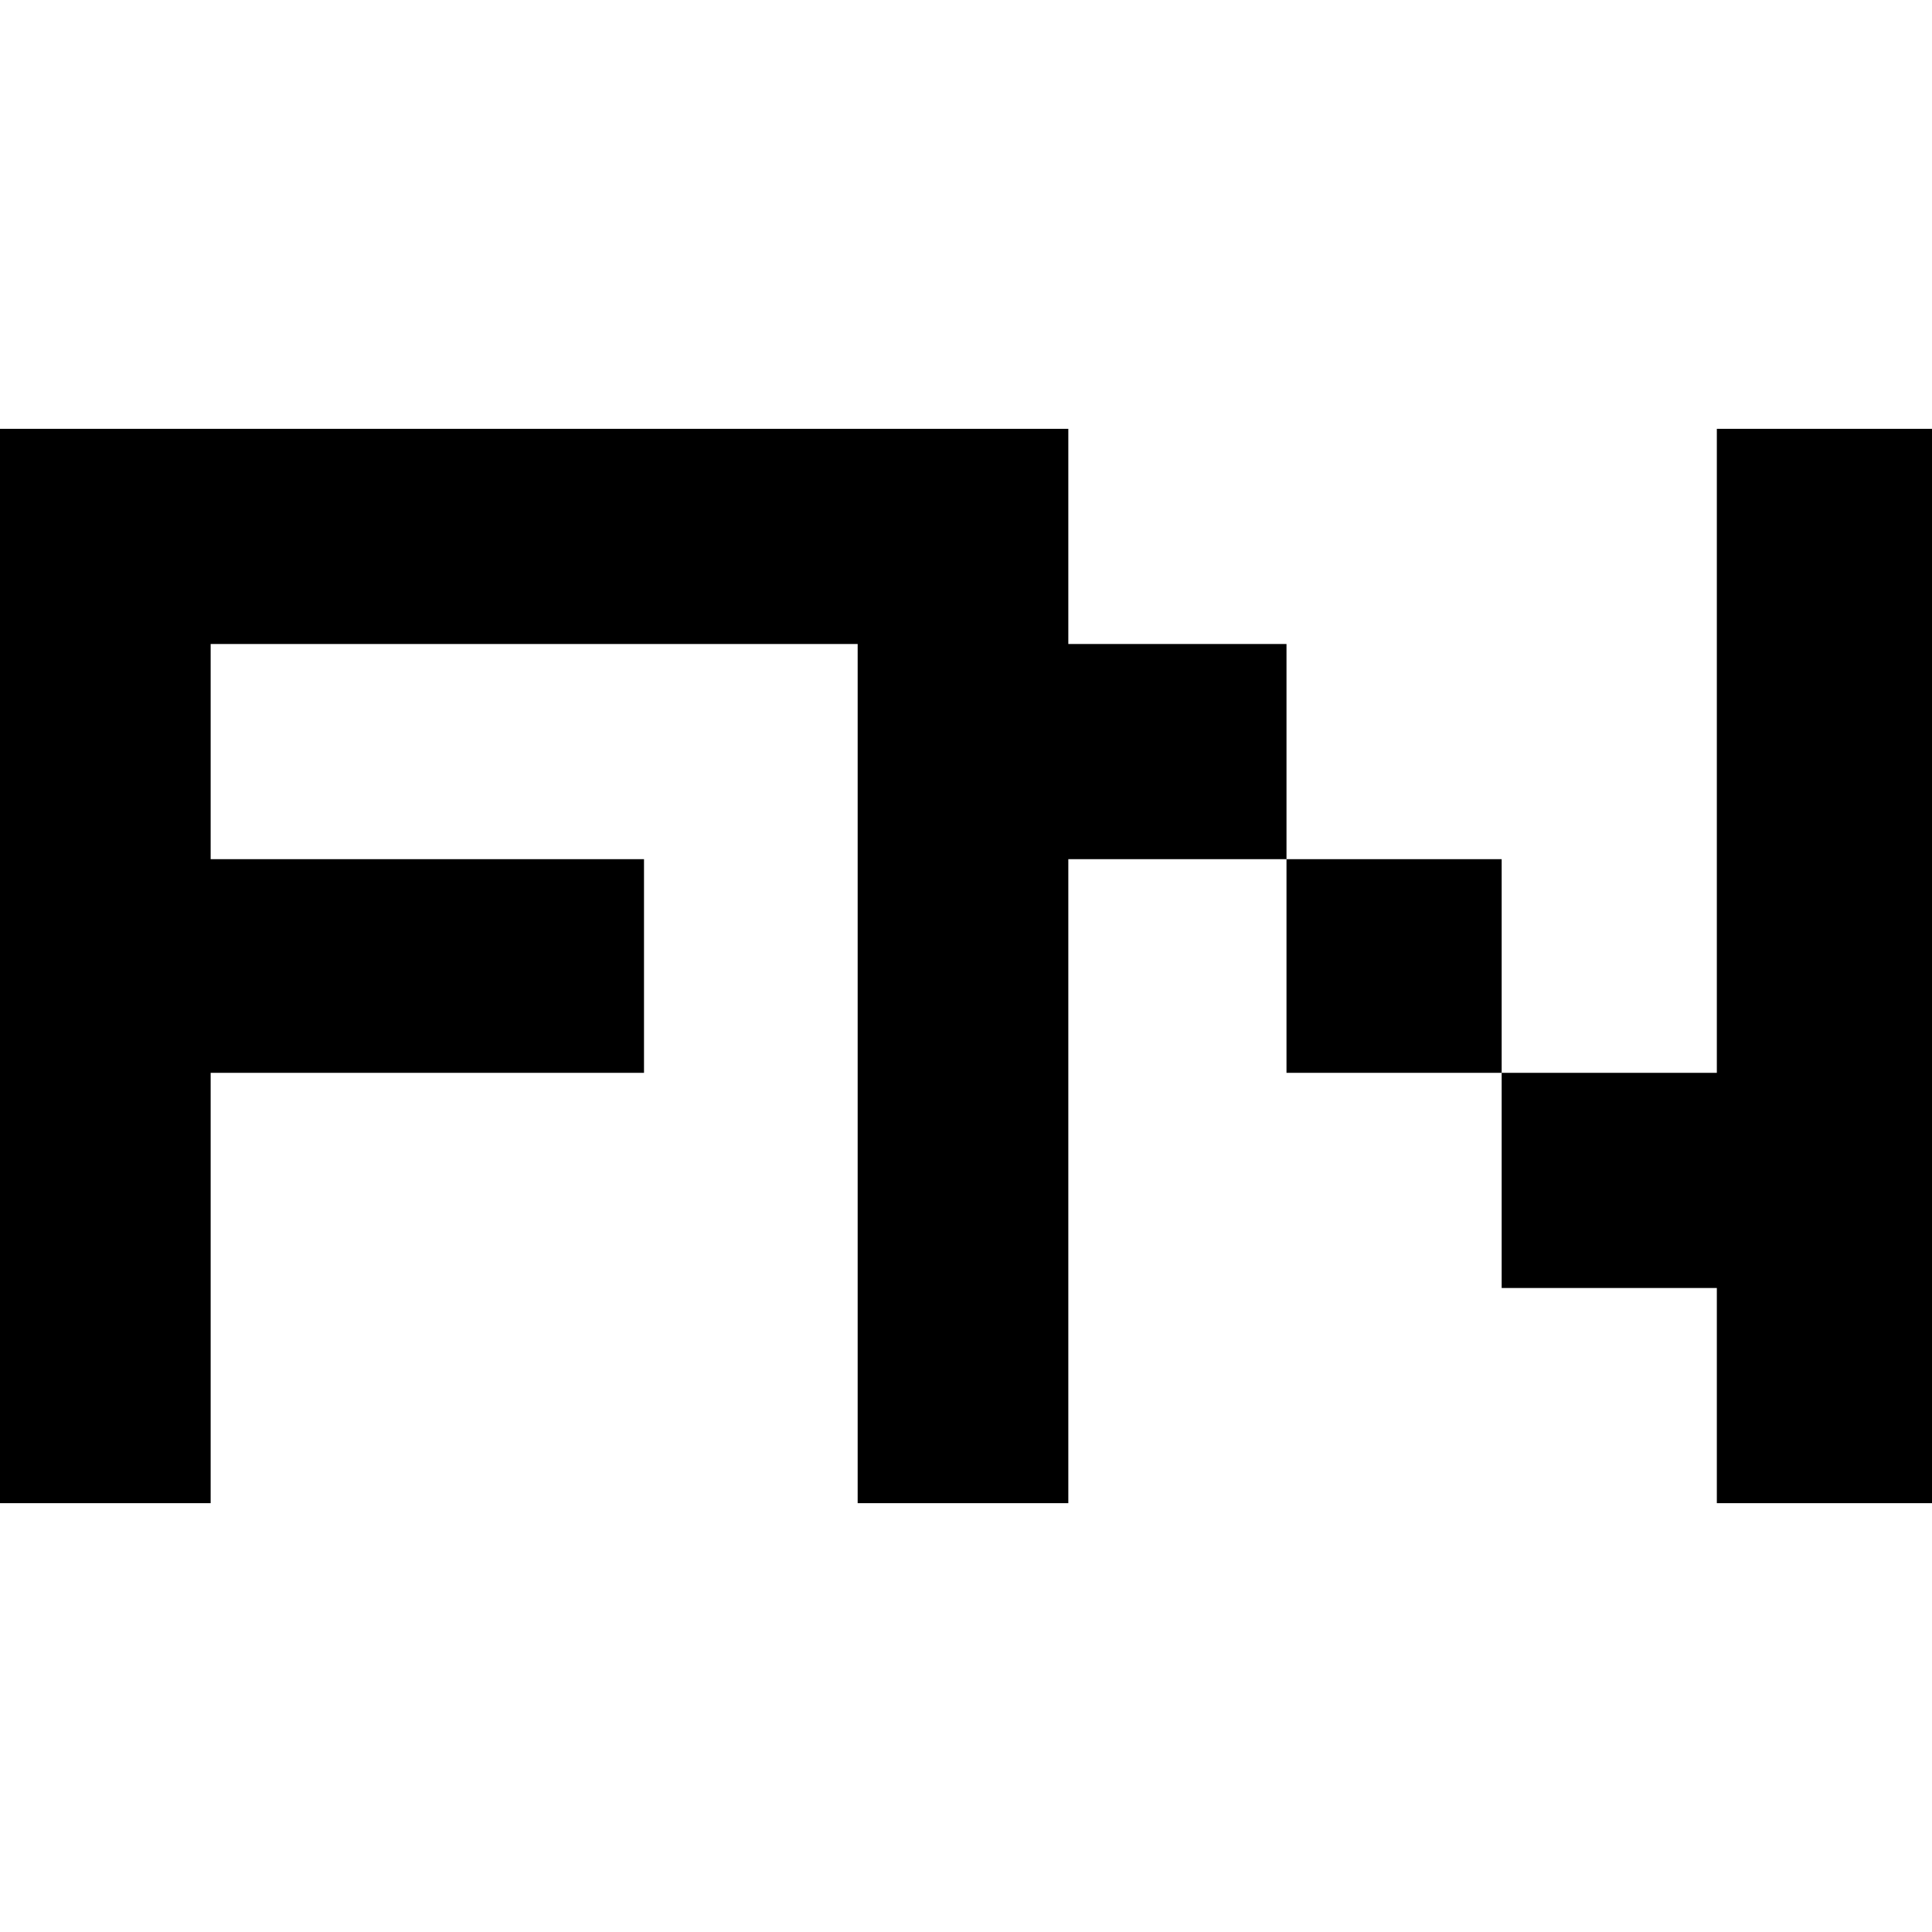 <?xml version="1.0" standalone="no"?>
<!DOCTYPE svg PUBLIC "-//W3C//DTD SVG 20010904//EN"
 "http://www.w3.org/TR/2001/REC-SVG-20010904/DTD/svg10.dtd">
<svg version="1.0" xmlns="http://www.w3.org/2000/svg"
 width="1284pt" height="1284pt" viewBox="0 0 1284 1284"
 preserveAspectRatio="xMidYMid meet">
<g transform="translate(0,1284) scale(0.1,-0.1)"
fill="#000000" stroke="none">
<path d="M0 6420 l0 -3570 700 0 700 0 0 1430 0 1430 1440 0 1440 0 0 710 0
710 -1440 0 -1440 0 0 715 0 715 2150 0 2150 0 0 -2855 0 -2855 700 0 700 0 0
2140 0 2140 725 0 725 0 0 -710 0 -710 715 0 715 0 0 -715 0 -715 715 0 715 0
0 -715 0 -715 715 0 715 0 0 3570 0 3570 -715 0 -715 0 0 -2140 0 -2140 -715
0 -715 0 0 710 0 710 -715 0 -715 0 0 715 0 715 -725 0 -725 0 0 715 0 715
-3550 0 -3550 0 0 -3570z"/>
</g>
</svg>
